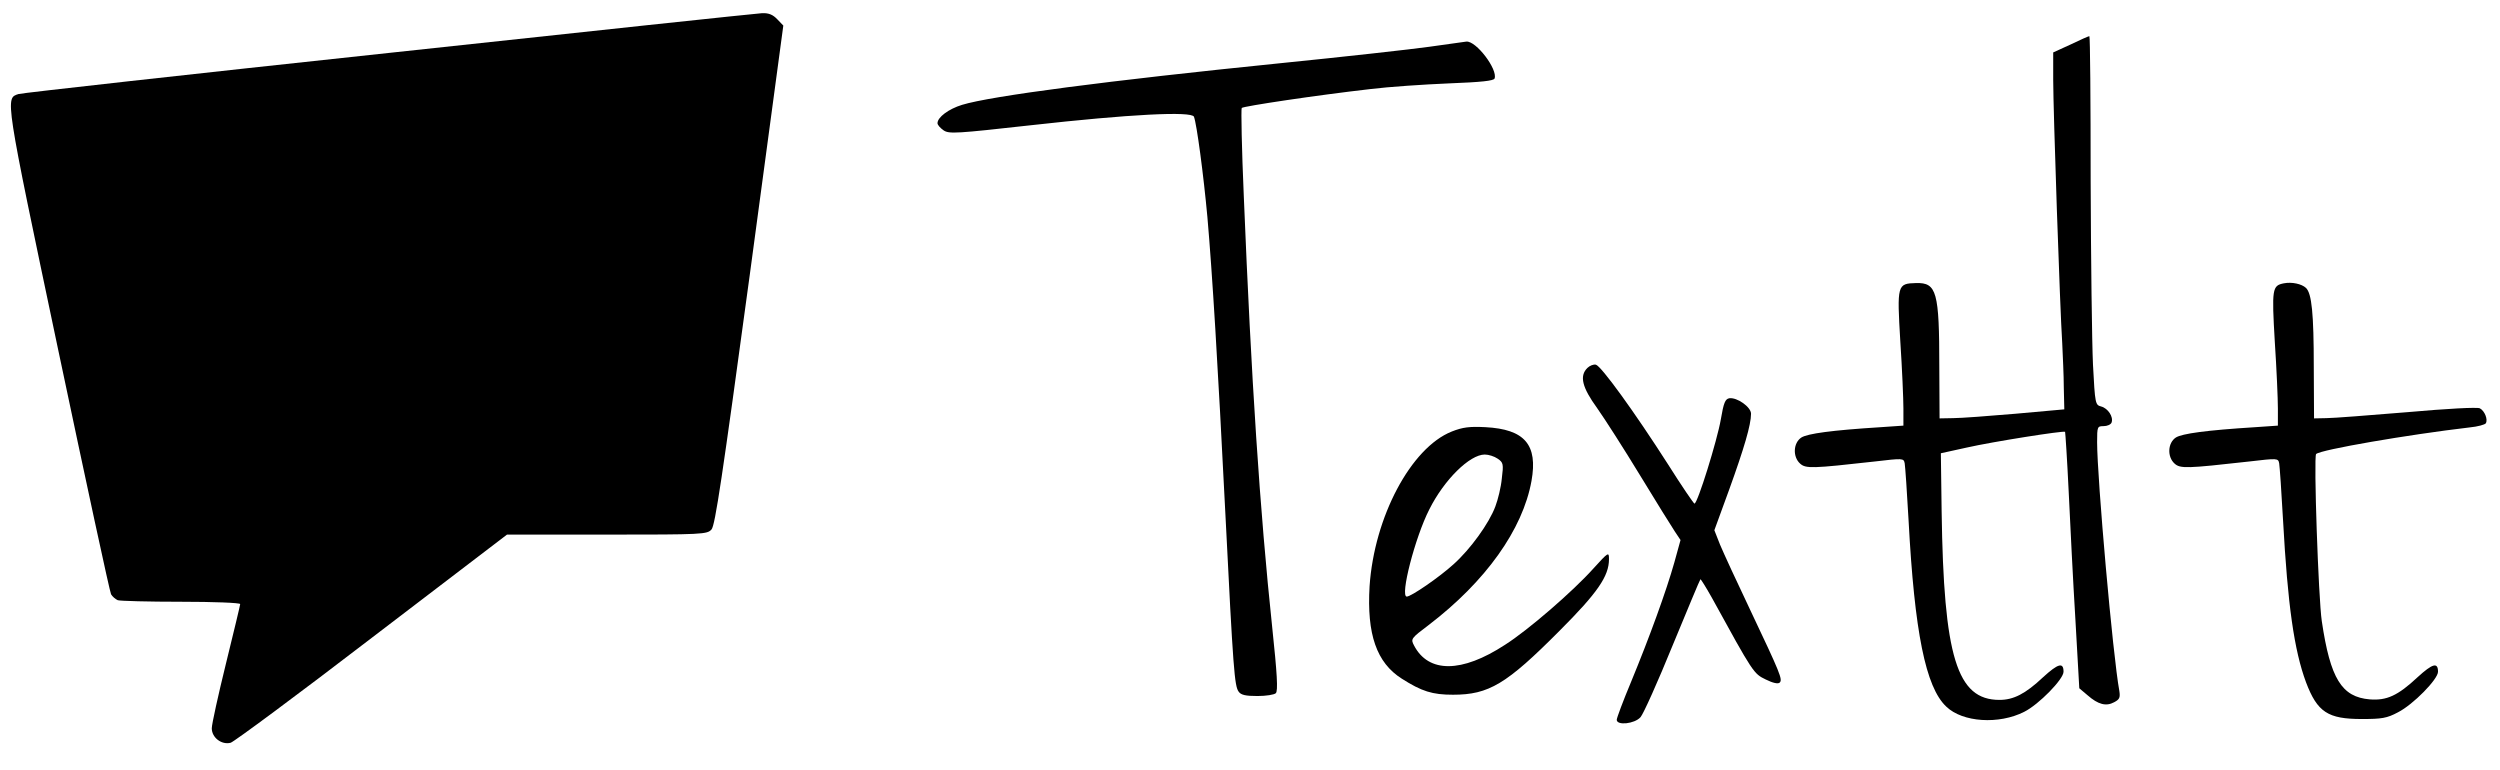 <?xml version="1.0" standalone="no"?>
<!DOCTYPE svg PUBLIC "-//W3C//DTD SVG 20010904//EN"
 "http://www.w3.org/TR/2001/REC-SVG-20010904/DTD/svg10.dtd">
<svg version="1.0" xmlns="http://www.w3.org/2000/svg"
 width="968pt" height="298pt" viewBox="0 0 968 298"
 preserveAspectRatio="xMidYMid meet">

<g transform="translate(0,298) scale(0.1,-0.1)"
fill="#000000" stroke="none">
<path d="M1505 2775 c-776 -83 -1420 -155 -1433 -159 -52 -17 -55 -2 153 -989
108 -512 200 -939 205 -948 5 -9 17 -19 26 -23 8 -3 119 -6 245 -6 126 0 229
-4 229 -9 0 -4 -25 -108 -55 -230 -30 -122 -55 -235 -55 -251 0 -36 38 -65 73
-56 12 3 258 185 546 406 l524 400 387 0 c372 0 388 1 405 20 14 16 41 197
148 985 l130 966 -23 24 c-17 18 -33 25 -59 24 -20 -1 -670 -70 -1446 -154z"/>
<path d="M8018 2808 l-68 -31 0 -106 c0 -115 26 -883 35 -1021 2 -47 6 -123 6
-170 l2 -85 -189 -17 c-104 -9 -213 -17 -241 -17 l-53 -1 -1 198 c0 293 -10
328 -90 326 -73 -2 -74 -6 -61 -226 7 -106 12 -223 12 -260 l0 -66 -87 -6
c-192 -12 -284 -25 -308 -40 -32 -21 -34 -75 -5 -101 22 -20 47 -19 288 8 111
13 113 13 117 -7 2 -12 9 -111 15 -221 23 -432 66 -646 146 -721 63 -61 204
-70 302 -20 56 28 152 126 152 155 0 38 -21 32 -79 -21 -69 -65 -115 -88 -169
-88 -165 0 -216 166 -224 730 l-3 225 100 22 c102 23 375 66 381 61 1 -2 8
-107 14 -233 6 -127 17 -349 26 -495 l15 -265 32 -27 c41 -36 72 -44 103 -27
21 11 24 18 20 44 -25 135 -86 824 -86 963 0 60 1 62 25 62 14 0 28 6 31 14 8
22 -14 55 -40 62 -23 6 -24 9 -32 162 -4 86 -8 408 -9 714 0 307 -2 558 -5
558 -3 0 -35 -14 -72 -32z"/>
<path d="M5535 2799 c-71 -10 -332 -39 -580 -64 -662 -67 -1120 -127 -1230
-161 -52 -16 -95 -48 -95 -71 0 -7 11 -19 24 -28 21 -14 50 -12 337 20 384 43
623 55 632 33 11 -29 37 -225 52 -388 19 -219 40 -560 70 -1156 30 -599 35
-660 51 -682 9 -13 27 -17 73 -17 33 0 65 5 71 11 9 9 5 75 -14 255 -48 454
-81 958 -110 1669 -8 184 -11 338 -8 342 8 7 288 49 497 73 72 9 208 18 303
22 129 5 175 10 179 19 13 35 -71 146 -109 143 -7 -1 -71 -10 -143 -20z"/>
<path d="M8843 1883 c-45 -9 -47 -20 -35 -226 7 -106 12 -222 12 -259 l0 -66
-87 -6 c-192 -12 -284 -25 -308 -40 -32 -21 -34 -75 -5 -101 22 -20 47 -19
288 8 111 13 113 13 117 -7 2 -12 9 -111 15 -221 18 -328 43 -503 89 -627 44
-116 85 -142 216 -142 77 0 97 3 140 26 59 30 155 128 155 157 0 38 -21 32
-79 -21 -77 -72 -120 -91 -185 -86 -109 9 -153 80 -186 303 -13 86 -32 637
-22 647 18 17 356 75 594 103 32 3 60 11 63 16 9 14 -4 48 -23 58 -10 5 -125
-1 -282 -15 -146 -12 -286 -23 -312 -23 l-48 -1 -1 198 c0 210 -8 285 -30 307
-17 16 -55 24 -86 18z"/>
<path d="M6146 1555 c-31 -31 -20 -75 38 -155 29 -41 104 -158 166 -260 62
-102 123 -200 135 -218 l22 -33 -24 -87 c-31 -110 -96 -289 -167 -461 -31 -74
-56 -141 -56 -148 0 -23 69 -16 92 10 11 12 67 137 124 277 58 140 106 256
108 257 1 2 21 -30 43 -69 163 -297 163 -296 210 -319 28 -14 48 -18 54 -12
12 12 3 34 -115 283 -51 107 -103 220 -116 251 l-22 56 58 159 c57 158 84 249
84 292 0 26 -54 64 -84 60 -16 -3 -22 -17 -33 -82 -14 -81 -90 -326 -102 -326
-3 0 -50 69 -103 153 -130 203 -259 381 -279 385 -9 2 -24 -4 -33 -13z"/>
<path d="M5621 1309 c-158 -63 -300 -331 -318 -599 -11 -186 27 -296 125 -358
77 -49 118 -62 198 -62 139 0 207 41 412 247 148 148 192 212 192 278 0 29 -2
28 -61 -37 -78 -87 -252 -238 -342 -295 -167 -109 -296 -110 -352 -2 -13 25
-12 27 57 79 220 168 364 369 398 558 25 140 -26 200 -179 208 -61 3 -87 0
-130 -17z m178 -105 c22 -15 23 -21 16 -77 -3 -33 -15 -82 -25 -108 -24 -65
-97 -166 -162 -224 -55 -50 -164 -125 -181 -125 -27 0 32 229 87 337 58 116
157 213 215 213 15 0 37 -7 50 -16z"/>
</g>
</svg>
